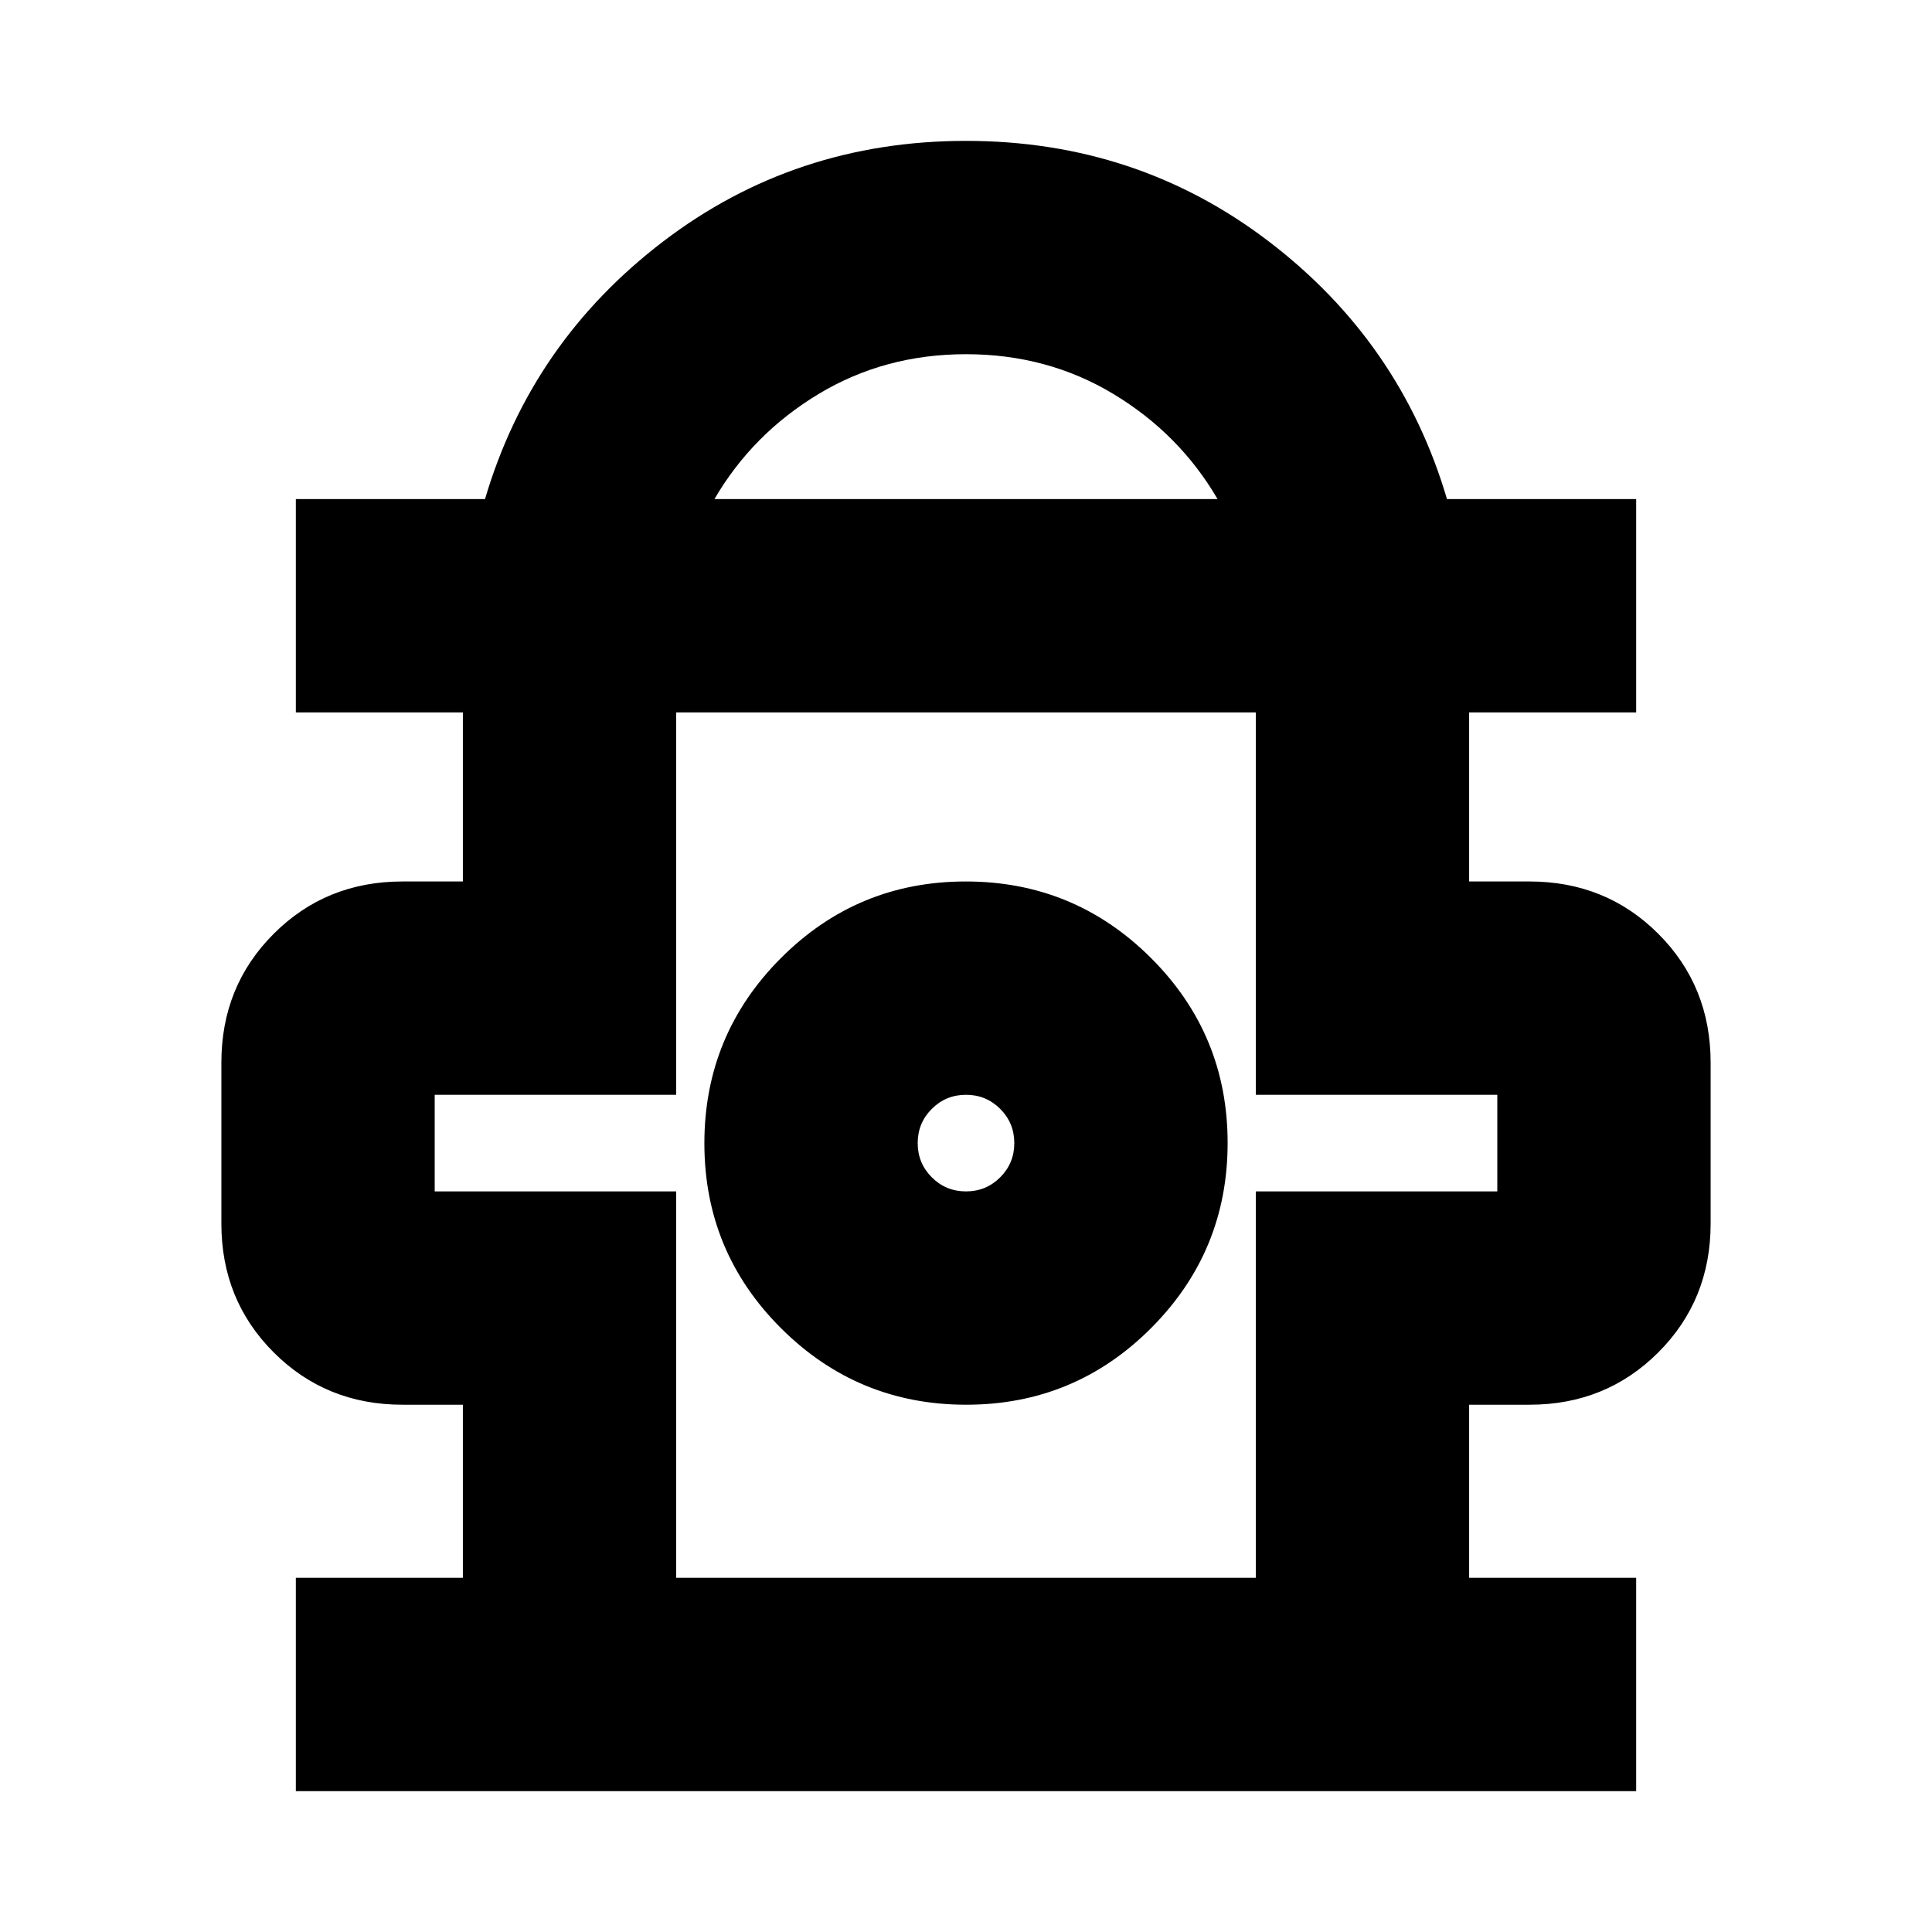 <svg xmlns="http://www.w3.org/2000/svg" height="24" viewBox="0 -960 960 960" width="24"><path d="M147-70v-106h83v-86h-30q-38 0-64-26t-26-64v-80q0-38 26-64t64-26h30v-84h-83v-106h94q23-78 88.5-128T480-890q85 0 150.5 50T719-712h94v106h-83v84h30q38 0 64 26t26 64v80q0 38-26 64t-64 26h-30v86h83v106H147Zm208-642h250q-18.88-32.4-51.71-52.2Q520.47-784 480-784q-40.47 0-73.29 19.8Q373.88-744.4 355-712Zm-19 536h288v-192h120v-48H624v-190H336v190H216v48h120v192Zm144.1-86q53.9 0 91.9-38.1 38-38.1 38-92T571.9-484q-38.1-38-92-38T388-483.9q-38 38.1-38 92t38.1 91.9q38.1 38 92 38Zm-.1-106q-10 0-17-7t-7-17q0-10 7-17t17-7q10 0 17 7t7 17q0 10-7 17t-17 7Zm0-23Zm0-215Z"/></svg>